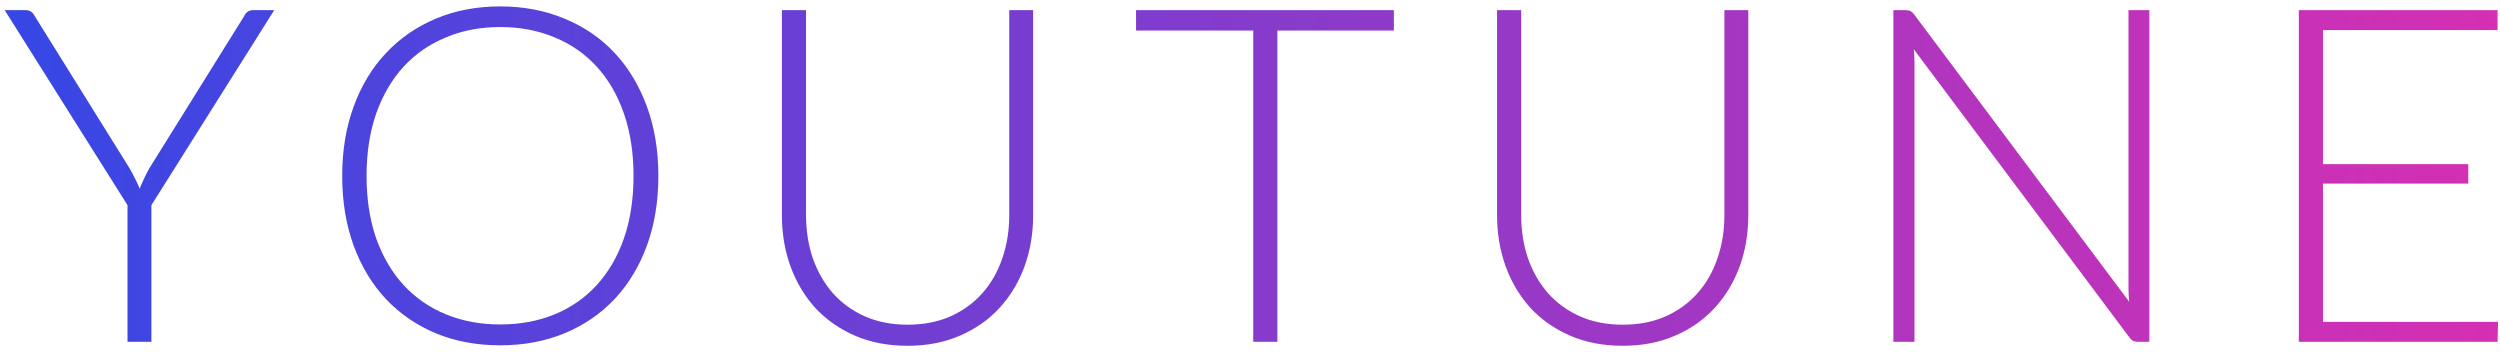 <svg width="256" height="36" viewBox="0 0 256 36" fill="none" xmlns="http://www.w3.org/2000/svg">
<path d="M15.504 21.008V35H13.056V21.008L0.48 1.04H2.64C2.864 1.04 3.048 1.096 3.192 1.208C3.336 1.304 3.456 1.448 3.552 1.64L13.272 17.24C13.48 17.608 13.672 17.968 13.848 18.32C14.024 18.656 14.176 18.992 14.304 19.328C14.432 18.992 14.576 18.656 14.736 18.32C14.896 17.968 15.08 17.608 15.288 17.24L25.008 1.64C25.088 1.464 25.2 1.32 25.344 1.208C25.504 1.096 25.696 1.04 25.92 1.04H28.08L15.504 21.008ZM67.417 18.008C67.417 20.632 67.025 23.016 66.241 25.16C65.457 27.288 64.353 29.112 62.929 30.632C61.505 32.136 59.793 33.304 57.793 34.136C55.809 34.952 53.617 35.36 51.217 35.36C48.817 35.36 46.625 34.952 44.641 34.136C42.657 33.304 40.953 32.136 39.529 30.632C38.105 29.112 37.001 27.288 36.217 25.16C35.433 23.016 35.041 20.632 35.041 18.008C35.041 15.4 35.433 13.032 36.217 10.904C37.001 8.76 38.105 6.936 39.529 5.432C40.953 3.912 42.657 2.736 44.641 1.904C46.625 1.072 48.817 0.656 51.217 0.656C53.617 0.656 55.809 1.072 57.793 1.904C59.793 2.72 61.505 3.888 62.929 5.408C64.353 6.928 65.457 8.76 66.241 10.904C67.025 13.032 67.417 15.4 67.417 18.008ZM64.873 18.008C64.873 15.64 64.545 13.512 63.889 11.624C63.233 9.736 62.305 8.136 61.105 6.824C59.905 5.512 58.465 4.512 56.785 3.824C55.105 3.12 53.249 2.768 51.217 2.768C49.201 2.768 47.353 3.12 45.673 3.824C43.993 4.512 42.545 5.512 41.329 6.824C40.129 8.136 39.193 9.736 38.521 11.624C37.865 13.512 37.537 15.64 37.537 18.008C37.537 20.392 37.865 22.528 38.521 24.416C39.193 26.288 40.129 27.88 41.329 29.192C42.545 30.504 43.993 31.504 45.673 32.192C47.353 32.88 49.201 33.224 51.217 33.224C53.249 33.224 55.105 32.88 56.785 32.192C58.465 31.504 59.905 30.504 61.105 29.192C62.305 27.88 63.233 26.288 63.889 24.416C64.545 22.528 64.873 20.392 64.873 18.008ZM92.93 33.248C94.562 33.248 96.018 32.968 97.298 32.408C98.594 31.832 99.69 31.04 100.586 30.032C101.482 29.024 102.162 27.84 102.626 26.48C103.106 25.104 103.346 23.624 103.346 22.04V1.04H105.794V22.04C105.794 23.912 105.498 25.664 104.906 27.296C104.314 28.912 103.458 30.328 102.338 31.544C101.234 32.744 99.882 33.688 98.282 34.376C96.698 35.064 94.914 35.408 92.93 35.408C90.946 35.408 89.154 35.064 87.554 34.376C85.97 33.688 84.618 32.744 83.498 31.544C82.394 30.328 81.546 28.912 80.954 27.296C80.362 25.664 80.066 23.912 80.066 22.04V1.04H82.538V22.016C82.538 23.6 82.77 25.08 83.234 26.456C83.714 27.816 84.394 29 85.274 30.008C86.17 31.016 87.258 31.808 88.538 32.384C89.834 32.96 91.298 33.248 92.93 33.248ZM142.733 3.128H130.805V35H128.333V3.128H116.333V1.04H142.733V3.128ZM166.162 33.248C167.794 33.248 169.25 32.968 170.53 32.408C171.826 31.832 172.922 31.04 173.818 30.032C174.714 29.024 175.394 27.84 175.858 26.48C176.338 25.104 176.578 23.624 176.578 22.04V1.04H179.026V22.04C179.026 23.912 178.73 25.664 178.138 27.296C177.546 28.912 176.69 30.328 175.57 31.544C174.466 32.744 173.114 33.688 171.514 34.376C169.93 35.064 168.146 35.408 166.162 35.408C164.178 35.408 162.386 35.064 160.786 34.376C159.202 33.688 157.85 32.744 156.73 31.544C155.626 30.328 154.778 28.912 154.186 27.296C153.594 25.664 153.298 23.912 153.298 22.04V1.04H155.77V22.016C155.77 23.6 156.002 25.08 156.466 26.456C156.946 27.816 157.626 29 158.506 30.008C159.402 31.016 160.49 31.808 161.77 32.384C163.066 32.96 164.53 33.248 166.162 33.248ZM220.093 1.04V35H218.941C218.733 35 218.557 34.968 218.413 34.904C218.285 34.824 218.157 34.696 218.029 34.52L195.973 5.048C196.021 5.528 196.045 5.984 196.045 6.416V35H193.885V1.04H195.109C195.333 1.04 195.501 1.072 195.613 1.136C195.741 1.184 195.877 1.304 196.021 1.496L218.029 30.896C217.981 30.416 217.957 29.96 217.957 29.528V1.04H220.093ZM255.799 32.96L255.751 35H235.399V1.04H255.751V3.08H237.871V16.808H252.751V18.8H237.871V32.96H255.799Z" fill="url(#paint0_linear_89_35)"/>
<defs>
<linearGradient id="paint0_linear_89_35" x1="-4.82425e-07" y1="16" x2="259" y2="16" gradientUnits="userSpaceOnUse">
<stop stop-color="#3647E5"/>
<stop offset="1" stop-color="#D72FB2"/>
</linearGradient>
</defs>
</svg>
